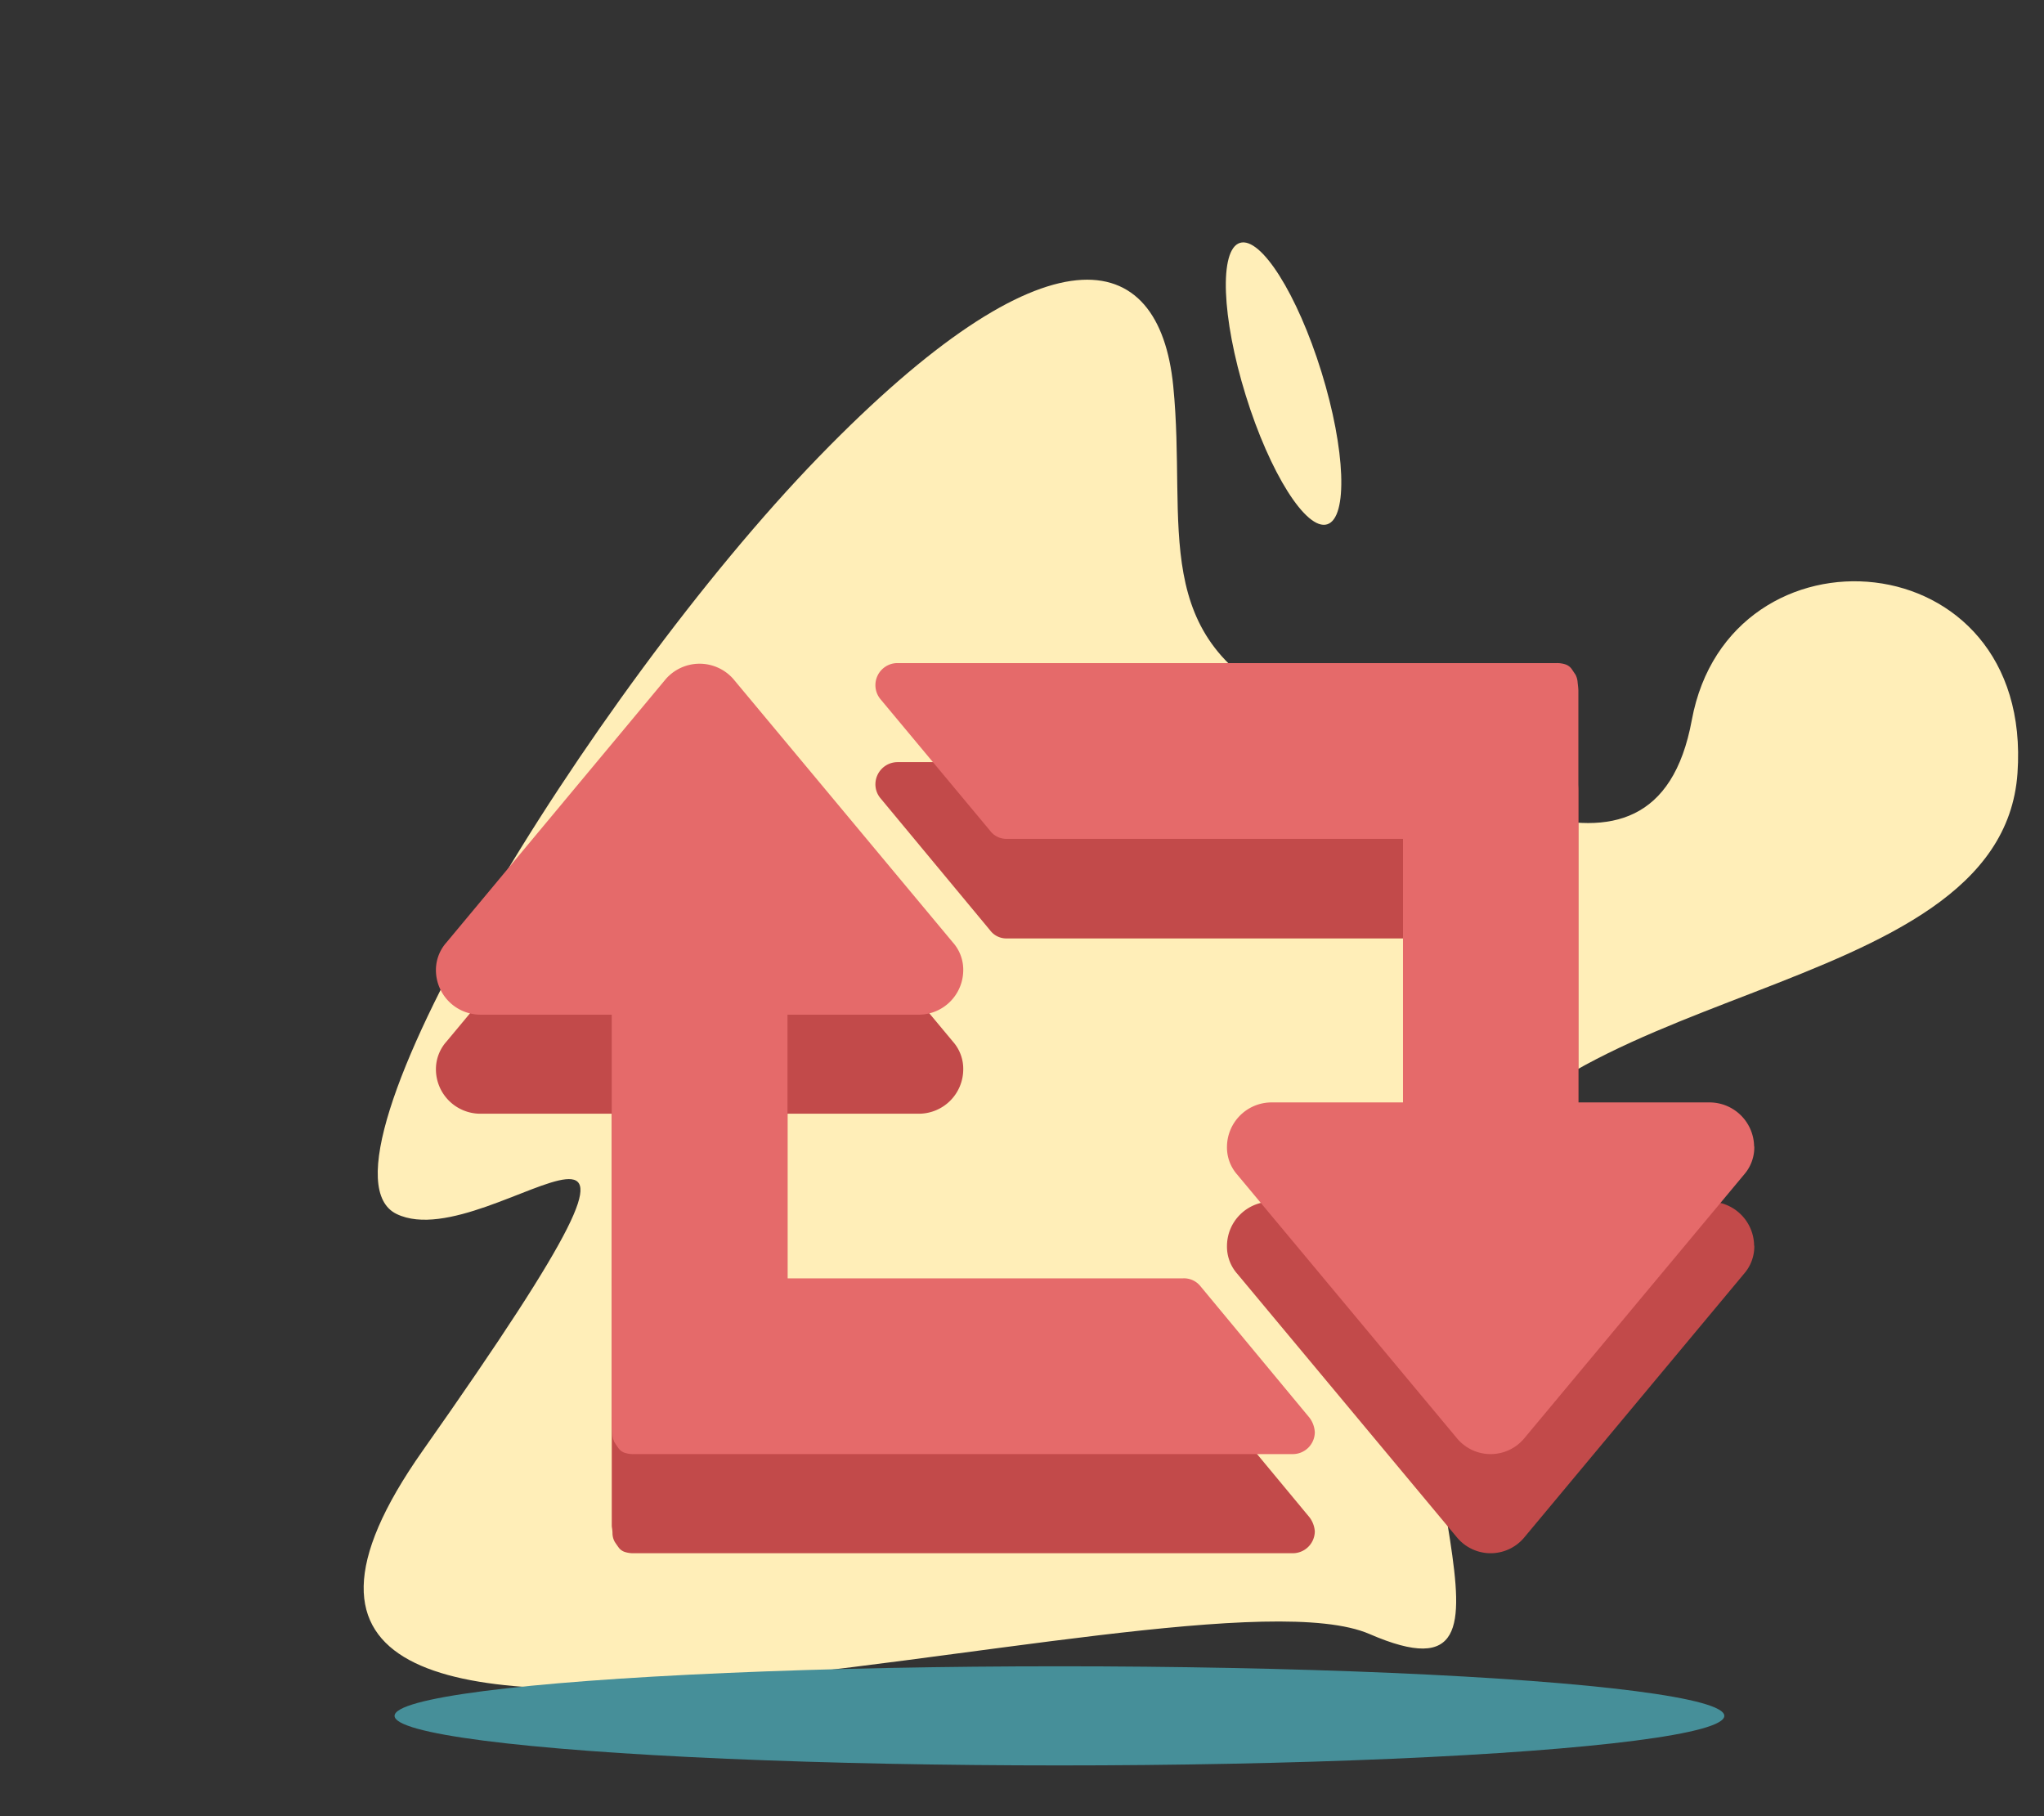 <svg xmlns="http://www.w3.org/2000/svg" viewBox="0 0 224.36 199.32"><rect x="0" y="0" width="224.36" height="199.32" fill="#333333" stroke="none"/><defs><style>.cls-1{fill:#ffeeb8;}.cls-2{fill:#c24a4a;}.cls-3{fill:#e56a6a;}.cls-4{fill:#468f99;}</style></defs><title>icon_umkehr</title><g id="Bcakground"><path class="cls-1" d="M46.38,159.25c35.15-49.92,7.7-20.92-2.84-26S64.71,76.1,89.84,50.18s37.4-23.26,38.94-7.82S125.85,70.14,142,77.56s39.58,23.8,43.7,1.48,37.55-19.91,35.75,5.83-54.64,22.46-62.71,48,12,55.33-8.41,46.48S11.24,209.16,46.38,159.25Z"/><ellipse class="cls-1" cx="140.89" cy="42.11" rx="4.35" ry="16.17" transform="translate(-6.15 43.59) rotate(-17.22)"/></g><g id="overlay"><path class="cls-2" d="M144.32,168.07a2.42,2.42,0,0,1-2.41,2.41H69.55a3,3,0,0,1-1-.15,1.36,1.36,0,0,1-.68-.53c-.18-.25-.32-.45-.41-.6a2,2,0,0,1-.23-.87c0-.42-.08-.71-.08-.86V122.24H52.67a4.88,4.88,0,0,1-4.82-4.82A4.55,4.55,0,0,1,49,114.33L73.1,85.39a4.93,4.93,0,0,1,7.38,0l24.12,28.94a4.5,4.5,0,0,1,1.13,3.09,4.88,4.88,0,0,1-4.82,4.82H86.44v29h43.41a2.28,2.28,0,0,1,1.89.83l12,14.47A2.89,2.89,0,0,1,144.32,168.07Zm48.24-31.35a4.55,4.55,0,0,1-1.13,3.09l-24.12,28.94a4.8,4.8,0,0,1-7.38,0l-24.12-28.94a4.5,4.5,0,0,1-1.13-3.09,4.88,4.88,0,0,1,4.82-4.83H154V103H110.56a2.23,2.23,0,0,1-1.89-.9L96.61,87.57a2.38,2.38,0,0,1-.52-1.5,2.44,2.44,0,0,1,2.41-2.42h72.35a3,3,0,0,1,1,.16,1.39,1.39,0,0,1,.68.52l.41.61a2.16,2.16,0,0,1,.23.86c.05.43.08.72.08.87v45.22h14.47a4.88,4.88,0,0,1,4.82,4.83Z"/><path class="cls-3" d="M144.32,157.19a2.42,2.42,0,0,1-2.41,2.41H69.55a3,3,0,0,1-1-.15,1.39,1.39,0,0,1-.68-.52c-.18-.26-.32-.46-.41-.61a2,2,0,0,1-.23-.86c0-.43-.08-.72-.08-.87V111.37H52.67a4.9,4.9,0,0,1-4.82-4.83A4.55,4.55,0,0,1,49,103.45L73.1,74.51a4.93,4.93,0,0,1,7.38,0l24.12,28.94a4.5,4.5,0,0,1,1.13,3.09,4.9,4.9,0,0,1-4.82,4.83H86.44v28.94h43.41a2.31,2.31,0,0,1,1.89.83l12,14.47A2.89,2.89,0,0,1,144.32,157.19Zm48.24-31.35a4.55,4.55,0,0,1-1.13,3.09l-24.12,28.94a4.8,4.8,0,0,1-7.38,0l-24.12-28.94a4.5,4.5,0,0,1-1.13-3.09A4.9,4.9,0,0,1,139.5,121H154V92.07H110.56a2.23,2.23,0,0,1-1.89-.9L96.61,76.7a2.43,2.43,0,0,1-.52-1.51,2.42,2.42,0,0,1,2.41-2.41h72.35a3,3,0,0,1,1,.15,1.39,1.39,0,0,1,.68.52l.41.61a2.16,2.16,0,0,1,.23.86c.05.43.08.72.08.87V121h14.47a4.9,4.9,0,0,1,4.82,4.83Z"/><ellipse class="cls-4" cx="116.29" cy="188.33" rx="72.98" ry="5.44"/></g></svg>